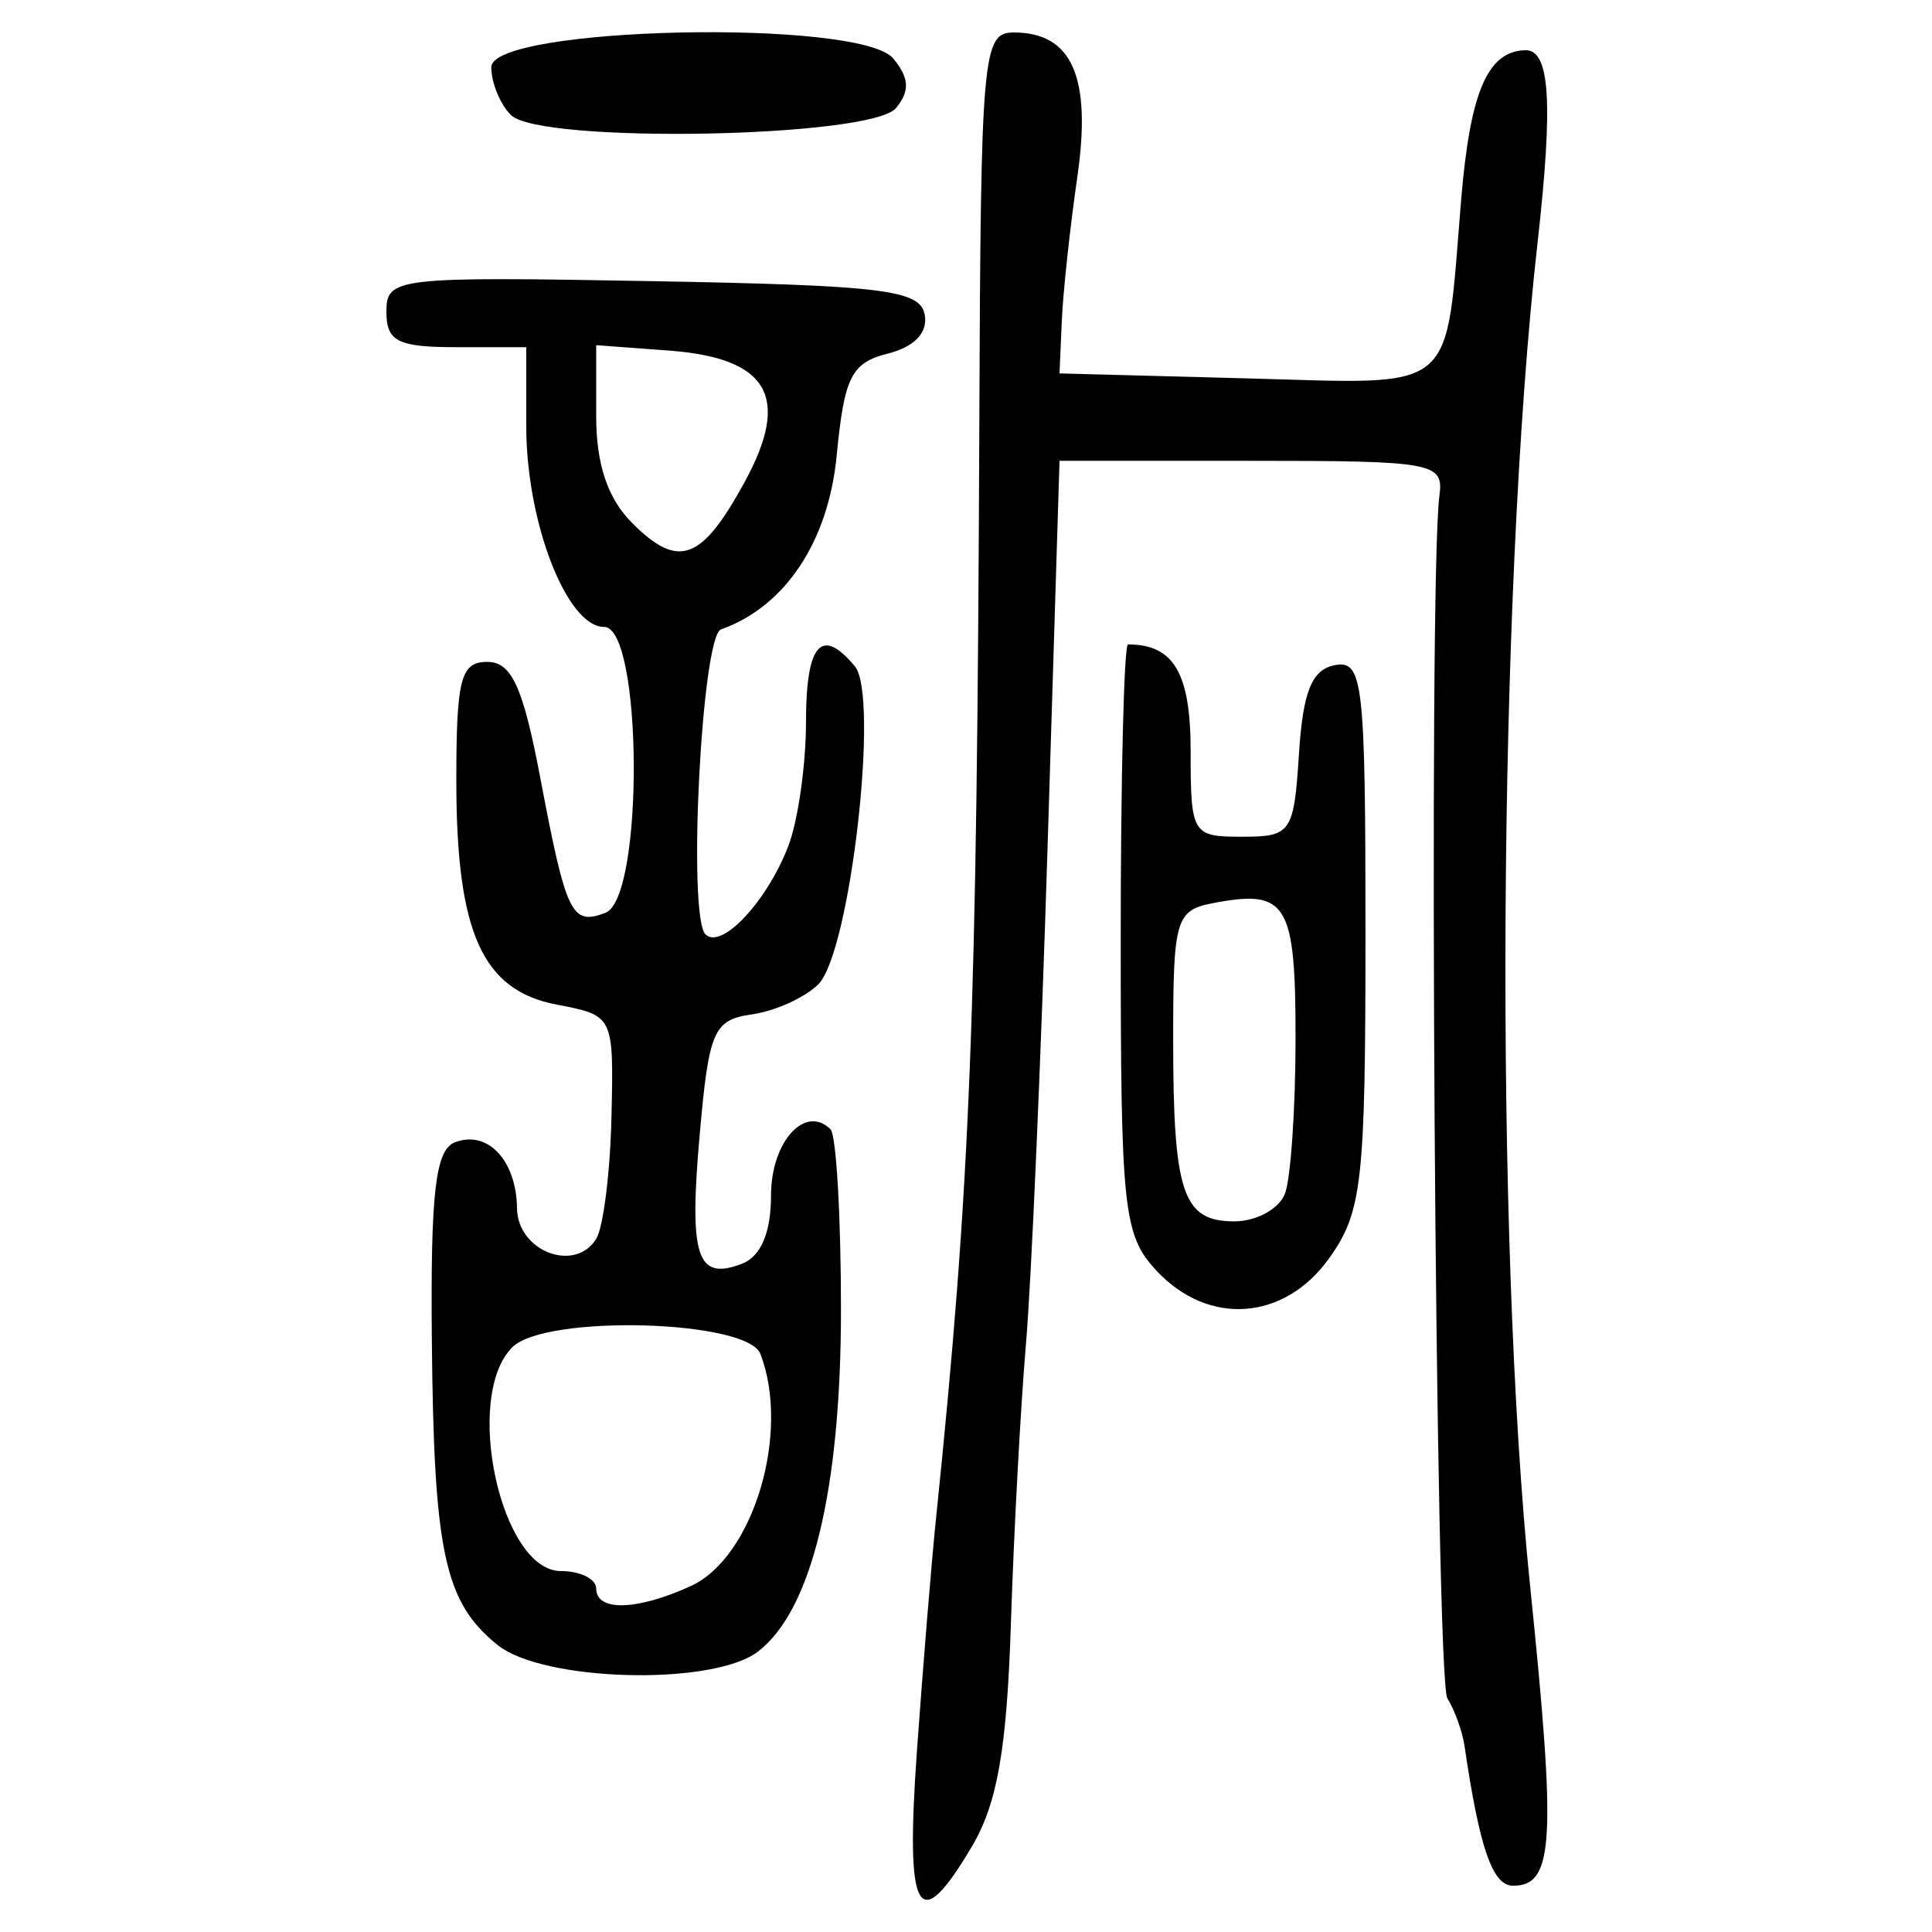 <?xml version="1.0" encoding="UTF-8" standalone="no"?>
<!-- Created with Inkscape (http://www.inkscape.org/) -->

<svg
   xmlns:dc="http://purl.org/dc/elements/1.1/"
   xmlns:cc="http://creativecommons.org/ns#"
   xmlns:rdf="http://www.w3.org/1999/02/22-rdf-syntax-ns#"
   xmlns:svg="http://www.w3.org/2000/svg"
   xmlns="http://www.w3.org/2000/svg"
   xmlns:sodipodi="http://sodipodi.sourceforge.net/DTD/sodipodi-0.dtd"
   xmlns:inkscape="http://www.inkscape.org/namespaces/inkscape"
   width="300"
   height="300"
   id="svg2"
   version="1.1"
   inkscape:version="0.48.4 r9939"
   sodipodi:docname="image-seal.svg">
  <defs
     id="defs4" />
  <sodipodi:namedview
     id="base"
     pagecolor="#ffffff"
     bordercolor="#666666"
     borderopacity="1.0"
     inkscape:pageopacity="0.0"
     inkscape:pageshadow="2"
     inkscape:zoom="2.0018437"
     inkscape:cx="123.3515"
     inkscape:cy="143.3195"
     inkscape:document-units="px"
     inkscape:current-layer="layer1"
     showgrid="false"
     inkscape:window-width="1215"
     inkscape:window-height="1000"
     inkscape:window-x="65"
     inkscape:window-y="24"
     inkscape:window-maximized="1"
     fit-margin-top="10"
     fit-margin-left="10"
     fit-margin-right="10"
     fit-margin-bottom="10" />
  <g
     inkscape:label="Calque 1"
     inkscape:groupmode="layer"
     id="layer1"
     transform="translate(0,-752.362)">
    <path
       style="fill:#000000"
       d="m 142.388,1024.14 c 0.932,-13.065 2.262,-29.253 2.954,-35.972 5.355,-51.947 6.368,-77.577 6.728,-170.358 0.222,-57.199 0.505,-60.406 5.332,-60.406 9.082,0 12.128,6.919 9.882,22.446 -1.13,7.813 -2.214,17.87 -2.409,22.349 l -0.354,8.145 28.973,0.768 c 33.242,0.882 30.849,2.874 33.4,-27.802 1.389,-16.7 4.104,-23.011 9.959,-23.15 3.833,-0.091 4.348,8.088 1.889,29.972 -6.143,54.663 -6.697,154.491 -1.157,208.403 4.097,39.867 3.713,46.644 -2.645,46.644 -3.182,0 -5.199,-5.816 -7.532,-21.719 -0.329,-2.24 -1.528,-5.562 -2.666,-7.382 -1.867,-2.988 -2.992,-173.738 -1.23,-186.731 0.698,-5.145 -0.828,-5.43 -29.127,-5.43 l -29.863,0 -1.848,59.727 c -1.016,32.85 -2.528,67.668 -3.36,77.374 -0.832,9.706 -1.885,29.253 -2.342,43.438 -0.627,19.476 -2.108,27.952 -6.049,34.614 -8.398,14.197 -10.369,10.75 -8.536,-14.932 z m -65.131,-16.349 c -8.243,-6.644 -9.897,-14.335 -10.202,-47.42 -0.21,-22.837 0.565,-29.475 3.579,-30.631 5.087,-1.951 9.551,2.791 9.648,10.249 0.087,6.666 8.988,10.093 12.3,4.734 1.107,-1.791 2.173,-10.327 2.368,-18.968 0.354,-15.669 0.332,-15.716 -8.475,-17.39 -11.588,-2.204 -15.617,-11.171 -15.617,-34.762 0,-15.861 0.678,-18.463 4.811,-18.463 3.779,0 5.545,3.873 8.235,18.052 4.027,21.226 4.849,22.926 10.118,20.904 5.996,-2.301 5.782,-44.386 -0.226,-44.386 -5.775,0 -12.078,-16.247 -12.078,-31.134 l 0,-12.304 -10.859,0 C 61.763,806.273 60,805.379 60,800.772 c 0,-5.316 1.386,-5.475 41.367,-4.751 35.696,0.647 41.484,1.356 42.216,5.172 0.537,2.798 -1.566,5.029 -5.725,6.073 -5.653,1.419 -6.764,3.629 -7.932,15.779 -1.289,13.419 -7.982,23.494 -17.973,27.057 -3.011,1.074 -5.224,44.529 -2.41,47.342 2.471,2.471 9.614,-5.161 12.887,-13.77 1.499,-3.943 2.725,-12.586 2.725,-19.208 0,-12.148 2.404,-14.885 7.588,-8.639 3.841,4.628 -0.727,44.423 -5.666,49.362 -2.066,2.066 -6.703,4.172 -10.305,4.681 -5.96,0.842 -6.69,2.513 -8.116,18.572 -1.694,19.072 -0.468,22.85 6.543,20.16 2.954,-1.134 4.526,-4.835 4.526,-10.658 0,-8.277 5.307,-14.149 9.237,-10.22 0.893,0.893 1.623,13.483 1.623,27.978 0,28.021 -4.563,46.795 -12.914,53.135 -7.043,5.347 -33.328,4.667 -40.416,-1.045 z m 29.99,-9.137 c 9.718,-4.428 15.536,-23.794 10.832,-36.054 -2.037,-5.307 -33.417,-6.151 -38.532,-1.036 -7.661,7.661 -1.787,34.75 7.534,34.75 3.023,0 5.497,1.222 5.497,2.715 0,3.6 6.299,3.439 14.669,-0.374 z m 8.407,-171.494 c 7.18,-13.18 3.678,-19.216 -11.815,-20.364 l -11.262,-0.835 0,11.016 c 0,7.507 1.783,12.799 5.599,16.615 7.187,7.187 10.778,5.866 17.477,-6.431 z m 63.905,122.489 c -5.116,-5.491 -5.535,-9.404 -5.535,-51.582 0,-25.102 0.511,-45.641 1.135,-45.641 7.112,0 9.724,4.454 9.724,16.58 0,12.895 0.234,13.284 7.996,13.284 7.611,0 8.036,-0.62 8.823,-12.871 0.623,-9.698 1.999,-13.094 5.578,-13.773 4.361,-0.828 4.751,2.59 4.751,41.637 0,38.654 -0.513,43.259 -5.615,50.424 -6.958,9.772 -18.769,10.626 -26.858,1.943 z m 19.965,-11.927 c 0.906,-2.362 1.648,-13.255 1.648,-24.208 0,-20.946 -1.325,-23.112 -12.793,-20.92 -5.796,1.108 -6.211,2.512 -6.211,21.01 0,24.037 1.463,28.412 9.502,28.412 3.413,0 6.948,-1.932 7.854,-4.294 z M 79.331,770.22 c -1.673,-1.673 -3.042,-5.012 -3.042,-7.419 0,-6.338 57.249,-7.58 62.416,-1.355 2.498,3.01 2.61,5.062 0.419,7.702 -3.85,4.639 -55.304,5.562 -59.794,1.072 z"
       id="path3078"
       inkscape:connector-curvature="0" />
  </g>
</svg>
